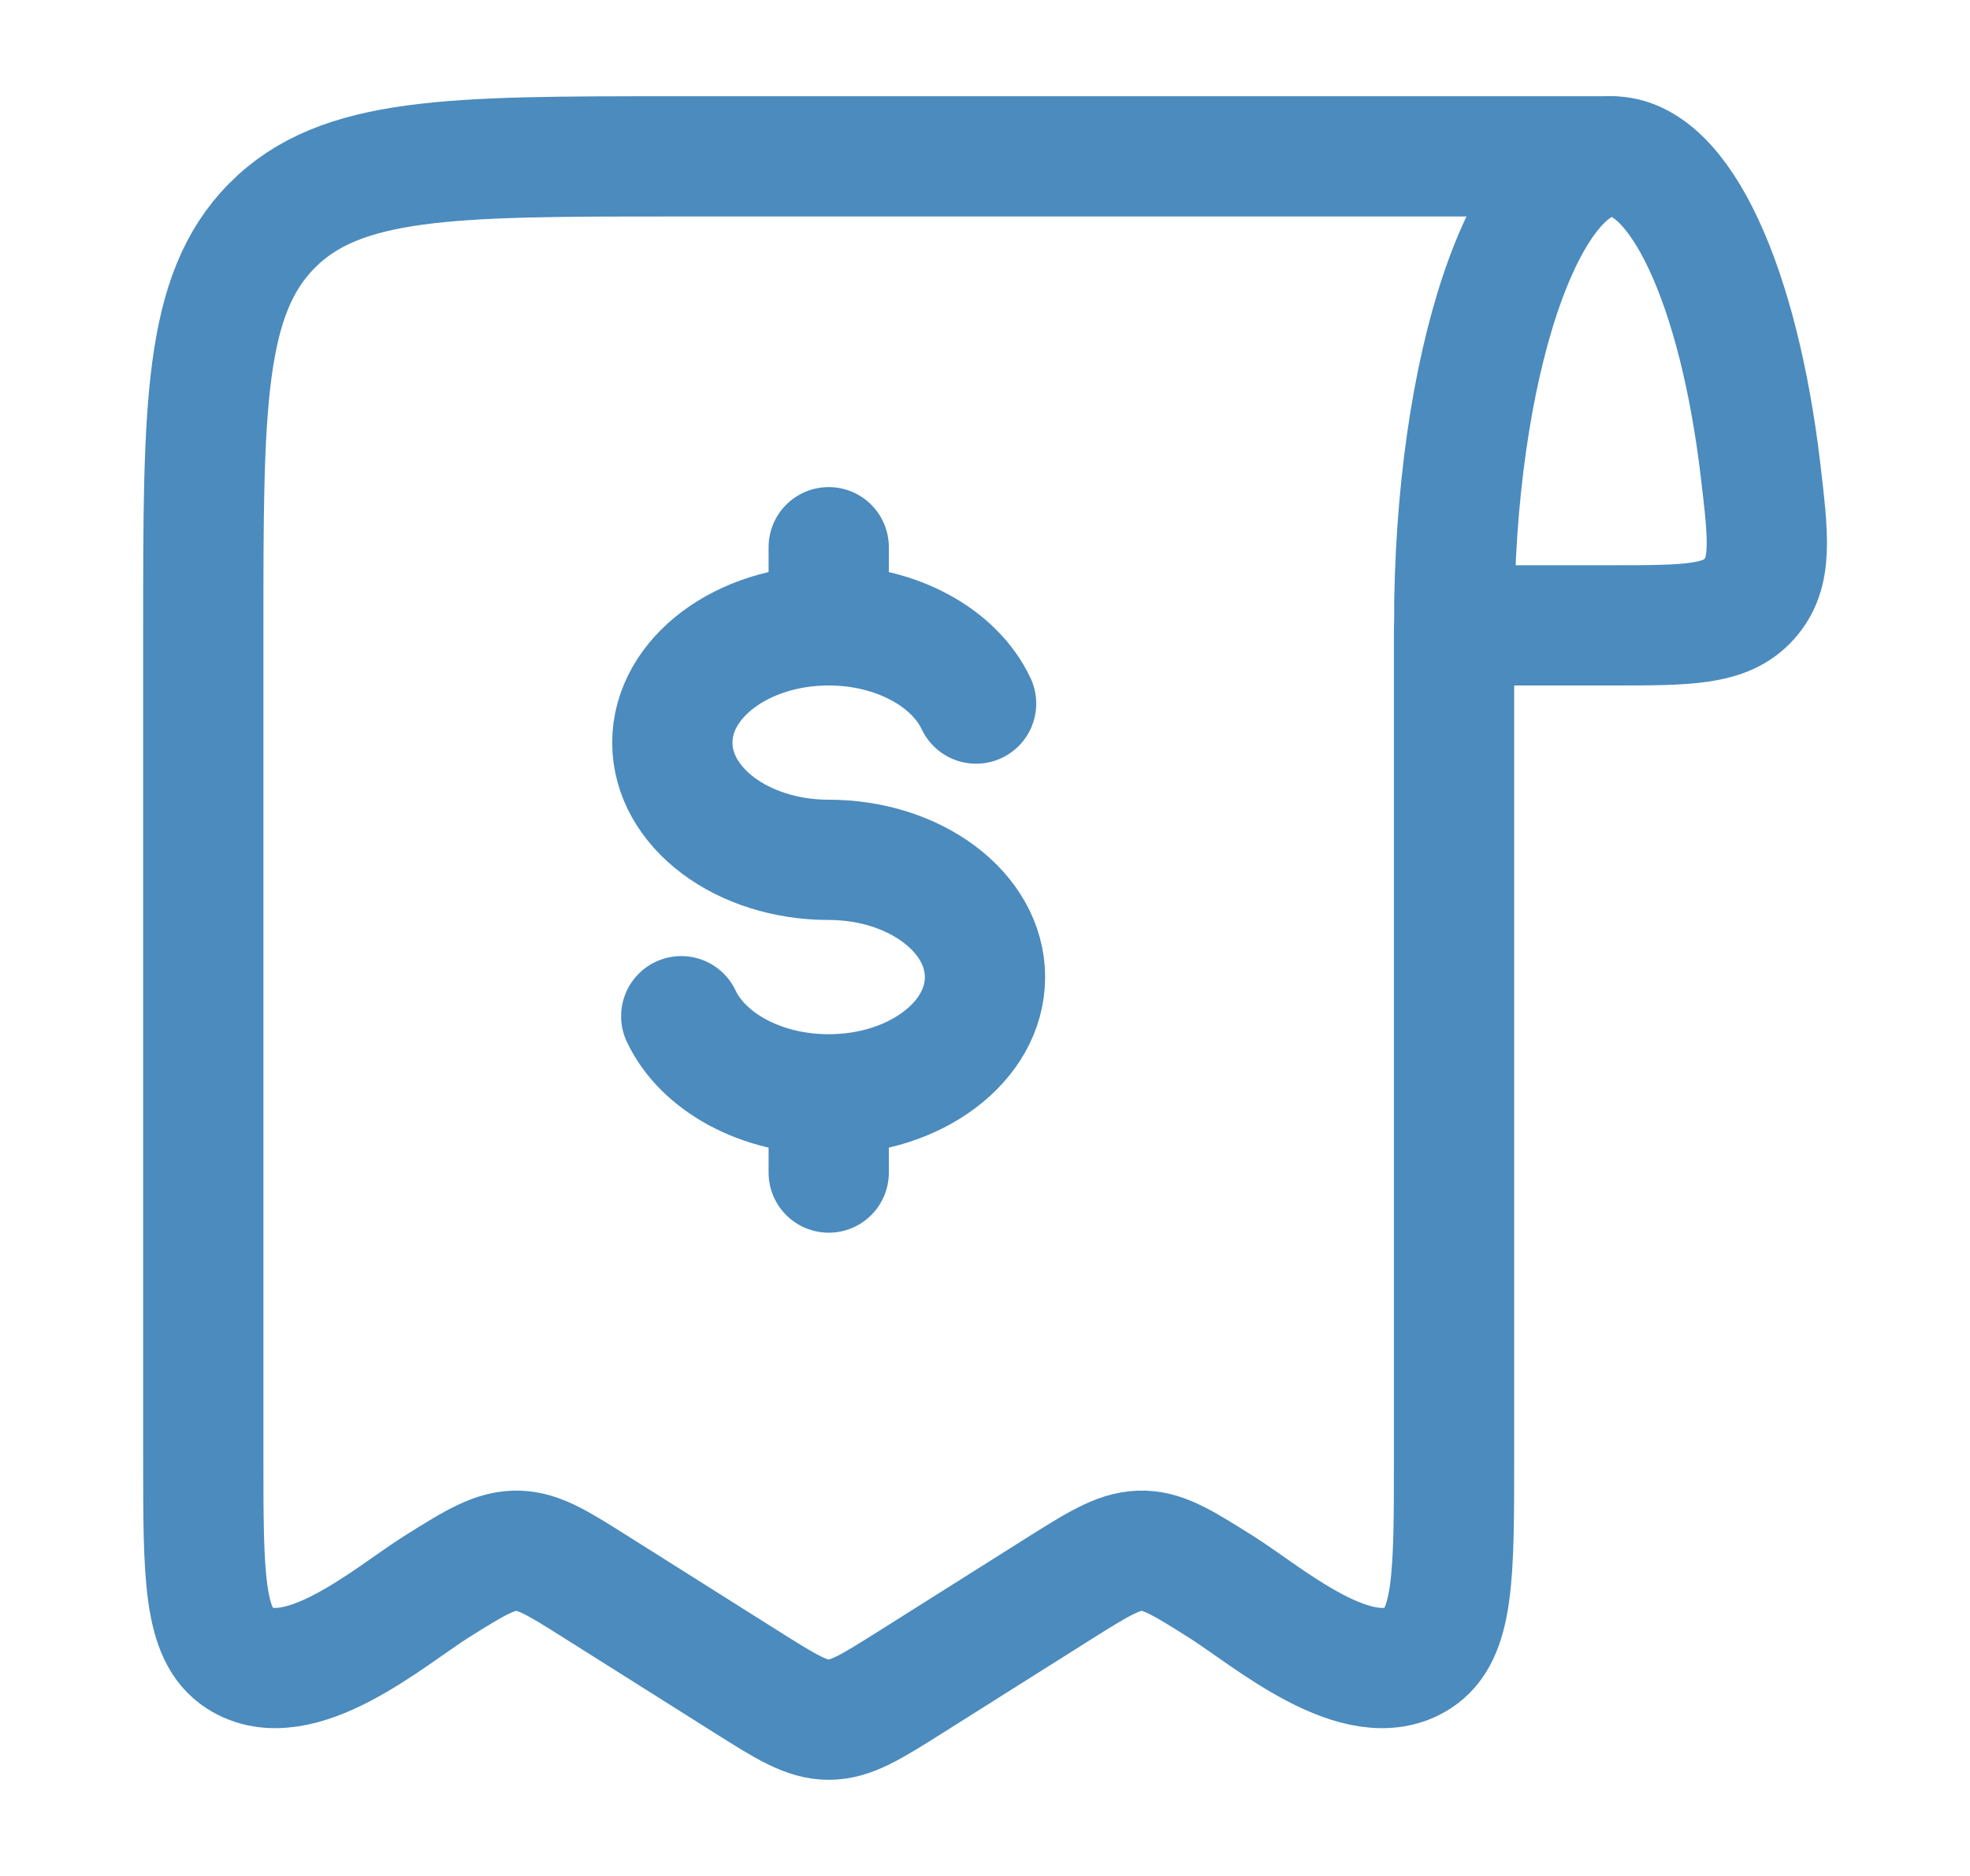 <svg width="21" height="20" viewBox="0 0 21 20" fill="none" xmlns="http://www.w3.org/2000/svg">
<path d="M17.181 1.667C16.253 1.667 15.501 3.906 15.501 6.667H17.181C17.991 6.667 18.395 6.667 18.646 6.387C18.897 6.108 18.853 5.74 18.766 5.003C18.535 3.06 17.913 1.667 17.181 1.667Z" stroke="#4B8BBE" stroke-width="1.282"/>
<path d="M15.5 6.712V15.539C15.5 16.798 15.5 17.428 15.115 17.676C14.486 18.081 13.514 17.232 13.025 16.923C12.62 16.668 12.418 16.541 12.194 16.533C11.952 16.525 11.746 16.648 11.309 16.923L9.717 17.927C9.287 18.198 9.073 18.334 8.834 18.334C8.595 18.334 8.38 18.198 7.95 17.927L6.358 16.923C5.954 16.668 5.752 16.541 5.527 16.533C5.285 16.525 5.079 16.648 4.643 16.923C4.154 17.232 3.181 18.081 2.552 17.676C2.167 17.428 2.167 16.798 2.167 15.539V6.712C2.167 4.334 2.167 3.145 2.899 2.406C3.631 1.667 4.81 1.667 7.167 1.667H17.167" stroke="#4B8BBE" stroke-width="1.282" stroke-linecap="round" stroke-linejoin="round"/>
<path d="M8.834 6.667C7.913 6.667 7.167 7.227 7.167 7.917C7.167 8.608 7.913 9.167 8.834 9.167C9.754 9.167 10.5 9.727 10.5 10.417C10.5 11.108 9.754 11.667 8.834 11.667M8.834 6.667C9.559 6.667 10.177 7.015 10.405 7.501M8.834 6.667V5.834M8.834 11.667C8.108 11.667 7.491 11.319 7.262 10.834M8.834 11.667V12.501" stroke="#4B8BBE" stroke-width="1.282" stroke-linecap="round"/>
</svg>
